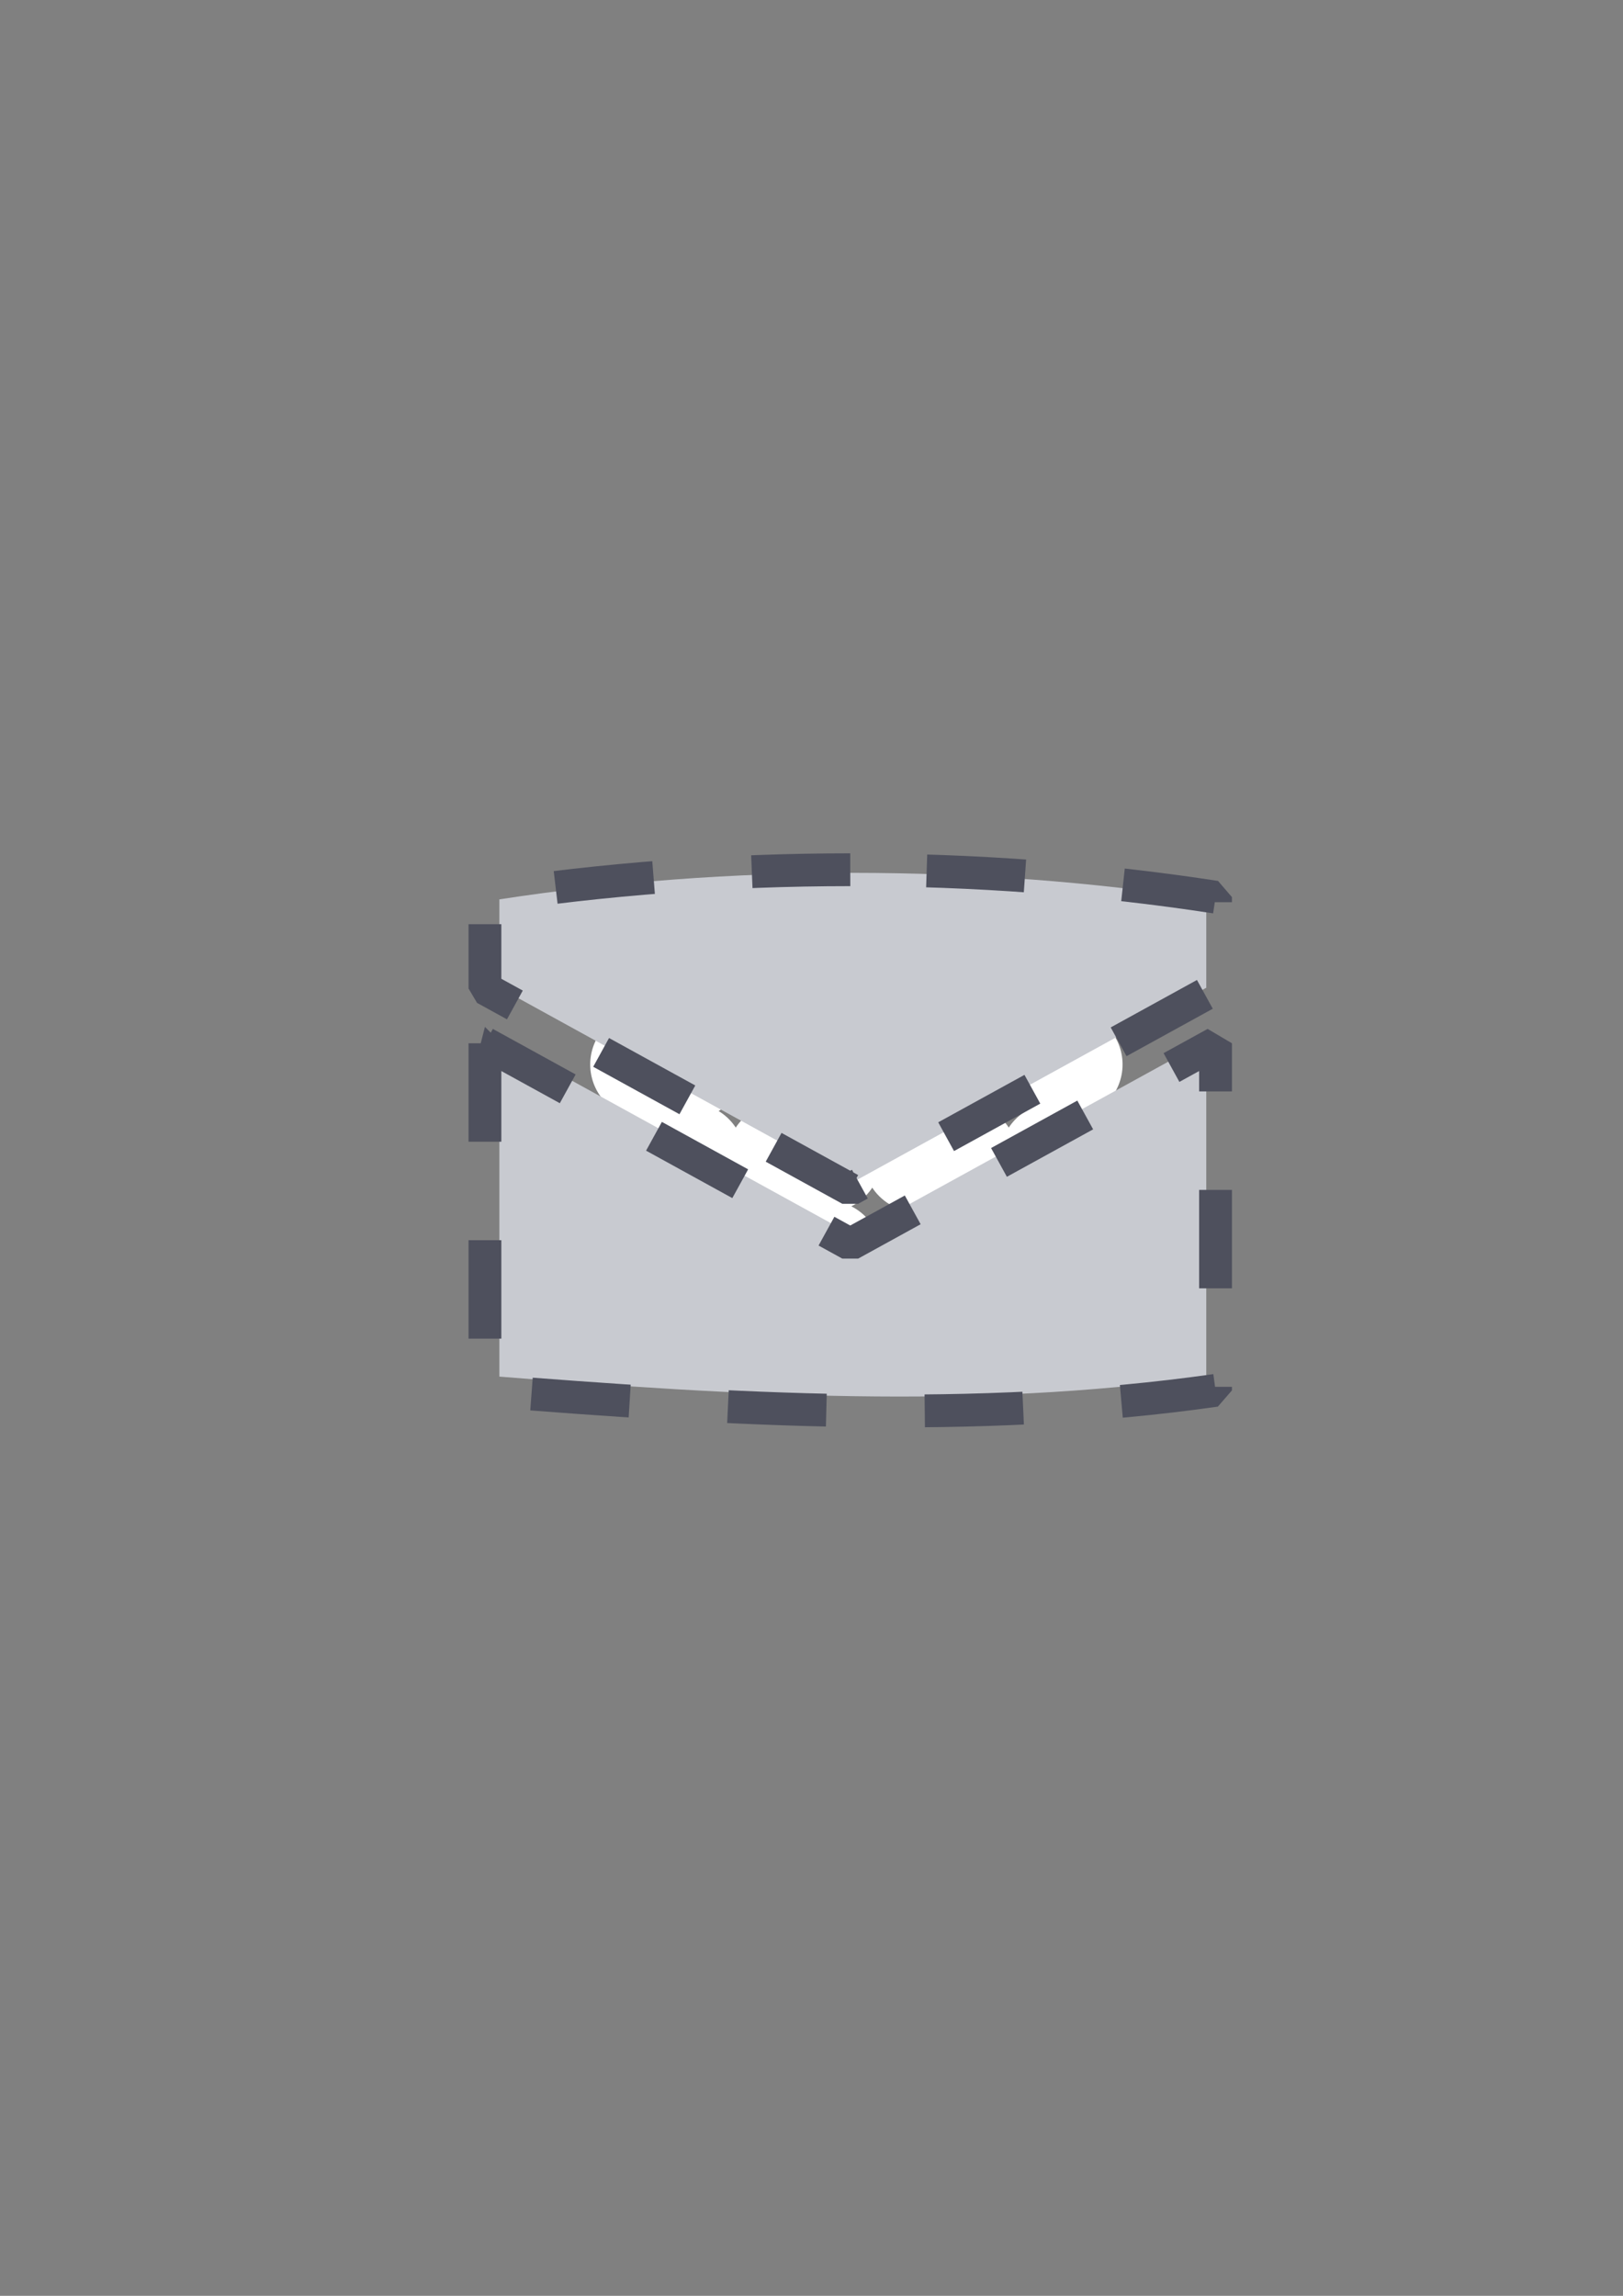 <?xml version="1.0" encoding="UTF-8" standalone="no"?>
<!-- Created with Inkscape (http://www.inkscape.org/) -->
<svg xmlns:dc="http://purl.org/dc/elements/1.1/" xmlns:cc="http://creativecommons.org/ns#" xmlns:rdf="http://www.w3.org/1999/02/22-rdf-syntax-ns#" xmlns:svg="http://www.w3.org/2000/svg" xmlns="http://www.w3.org/2000/svg" xmlns:sodipodi="http://sodipodi.sourceforge.net/DTD/sodipodi-0.dtd" xmlns:inkscape="http://www.inkscape.org/namespaces/inkscape" width="210mm" height="297mm" viewBox="0 0 744.094 1052.362" id="svg2" version="1.1" inkscape:version="0.91 r13725" inkscape:export-xdpi="4" inkscape:export-ydpi="4">
  <rect x="0" y="0" width="744.094" height="1052.362" fill="#808080" stroke="none"/>
  <title id="title4158">template mail</title>
  <defs id="defs4">
    <linearGradient id="linearGradient2224">
      <stop id="stop2226" offset="0" style="stop-color:#7c7c7c;stop-opacity:1;"/>
      <stop id="stop2228" offset="1" style="stop-color:#b8b8b8;stop-opacity:1;"/>
    </linearGradient>
    <linearGradient id="linearGradient15218">
      <stop id="stop15220" offset="0" style="stop-color:#eeeeef;stop-opacity:1;"/>
      <stop id="stop2736" offset="0.599" style="stop-color:#d3d7cf;stop-opacity:1;"/>
      <stop id="stop2738" offset="0.828" style="stop-color:#ffffff;stop-opacity:1;"/>
      <stop id="stop15222" offset="1" style="stop-color:#d3d7cf;stop-opacity:1;"/>
    </linearGradient>
    <pattern y="0" x="0" height="6" width="6" patternUnits="userSpaceOnUse" id="EMFhbasepattern"/>
    <pattern y="0" x="0" height="6" width="6" patternUnits="userSpaceOnUse" id="EMFhbasepattern-5"/>
  </defs>
  <sodipodi:namedview id="base" pagecolor="#ffffff" bordercolor="#666666" borderopacity="1.0" inkscape:pageopacity="0.0" inkscape:pageshadow="2" inkscape:zoom="0.7071068" inkscape:cx="43.004151" inkscape:cy="533.11623" inkscape:document-units="px" inkscape:current-layer="layer1" showgrid="false" showguides="true" inkscape:guide-bbox="true" inkscape:window-width="1366" inkscape:window-height="721" inkscape:window-x="-4" inkscape:window-y="-4" inkscape:window-maximized="1">
    <sodipodi:guide position="560,730" orientation="0,1" id="guide3338"/>
    <sodipodi:guide position="560,330" orientation="0,1" id="guide3340"/>
    <sodipodi:guide position="190,475" orientation="1,0" id="guide3344"/>
    <sodipodi:guide position="590,451" orientation="1,0" id="guide3346"/>
    <inkscape:grid type="xygrid" id="grid3440"/>
    <sodipodi:guide position="-111.016,704.985" orientation="0,1" id="guide4151"/>
    <sodipodi:guide position="54.25,355" orientation="0,1" id="guide4153"/>
    <sodipodi:guide position="215,442" orientation="1,0" id="guide4155"/>
    <sodipodi:guide position="564.978,467.398" orientation="1,0" id="guide4157"/>
  </sodipodi:namedview>
  <g inkscape:label="Ebene 1" inkscape:groupmode="layer" id="layer1">
    <rect style="opacity:1;fill:none;fill-opacity:1;stroke:none;stroke-width:23;stroke-linecap:butt;stroke-linejoin:round;stroke-miterlimit:4;stroke-dasharray:none;stroke-opacity:1" id="rect4160" width="400" height="400" x="190" y="322.362"/>
    <path style="fill:none;fill-rule:evenodd;stroke:#ffffff;stroke-width:50;stroke-linecap:round;stroke-linejoin:round;stroke-miterlimit:4;stroke-dasharray:20.862, 41.725;stroke-dashoffset:0;stroke-opacity:1" d="m 295.592,487.936 194.068,0" id="path4198" inkscape:connector-curvature="0"/>
    <path inkscape:connector-curvature="0" id="path4200" d="m 295.592,530.631 194.068,0" style="fill:none;fill-rule:evenodd;stroke:#ffffff;stroke-width:50;stroke-linecap:round;stroke-linejoin:round;stroke-miterlimit:4;stroke-dasharray:20.862, 41.725;stroke-dashoffset:0;stroke-opacity:1"/>
    <path style="fill:none;fill-rule:evenodd;stroke:#ffffff;stroke-width:50;stroke-linecap:round;stroke-linejoin:round;stroke-miterlimit:4;stroke-dasharray:20.862, 41.725;stroke-dashoffset:0;stroke-opacity:1" d="m 295.592,575.267 194.068,0" id="path4202" inkscape:connector-curvature="0"/>
    <path style="fill:#c8cad0;fill-opacity:1;fill-rule:evenodd;stroke:none;stroke-width:1px;stroke-linecap:butt;stroke-linejoin:miter;stroke-opacity:1" d="m 390.994,400.102 c -54.691,0 -109.382,4.051 -162.047,12.154 l 0,40.512 162.047,89.126 162.047,-89.126 0,-40.512 C 500.376,404.153 445.685,400.102 390.994,400.102 Z m -162.047,76.972 0,153.945 c 108.514,8.693 216.909,15.223 324.094,0 l 0,-153.945 -162.047,89.126 -162.047,-89.126 z" id="path4169" inkscape:connector-curvature="0"/>
    <path inkscape:connector-curvature="0" id="path4178" d="m 389.808,398.673 c -56.524,0 -113.048,4.187 -167.479,12.561 l 0,41.87 167.479,92.113 167.479,-92.113 0,-41.87 C 502.856,402.86 446.332,398.673 389.808,398.673 Z m -167.479,79.552 0,159.105 c 112.151,8.984 224.179,15.734 334.957,0 l 0,-159.105 -167.479,92.113 -167.479,-92.113 z" style="fill:none;fill-opacity:1;fill-rule:evenodd;stroke:#4e505d;stroke-width:15.043;stroke-linecap:butt;stroke-linejoin:miter;stroke-miterlimit:0;stroke-dasharray:45.129,45.129;stroke-dashoffset:0;stroke-opacity:1"/>
  </g>
</svg>
